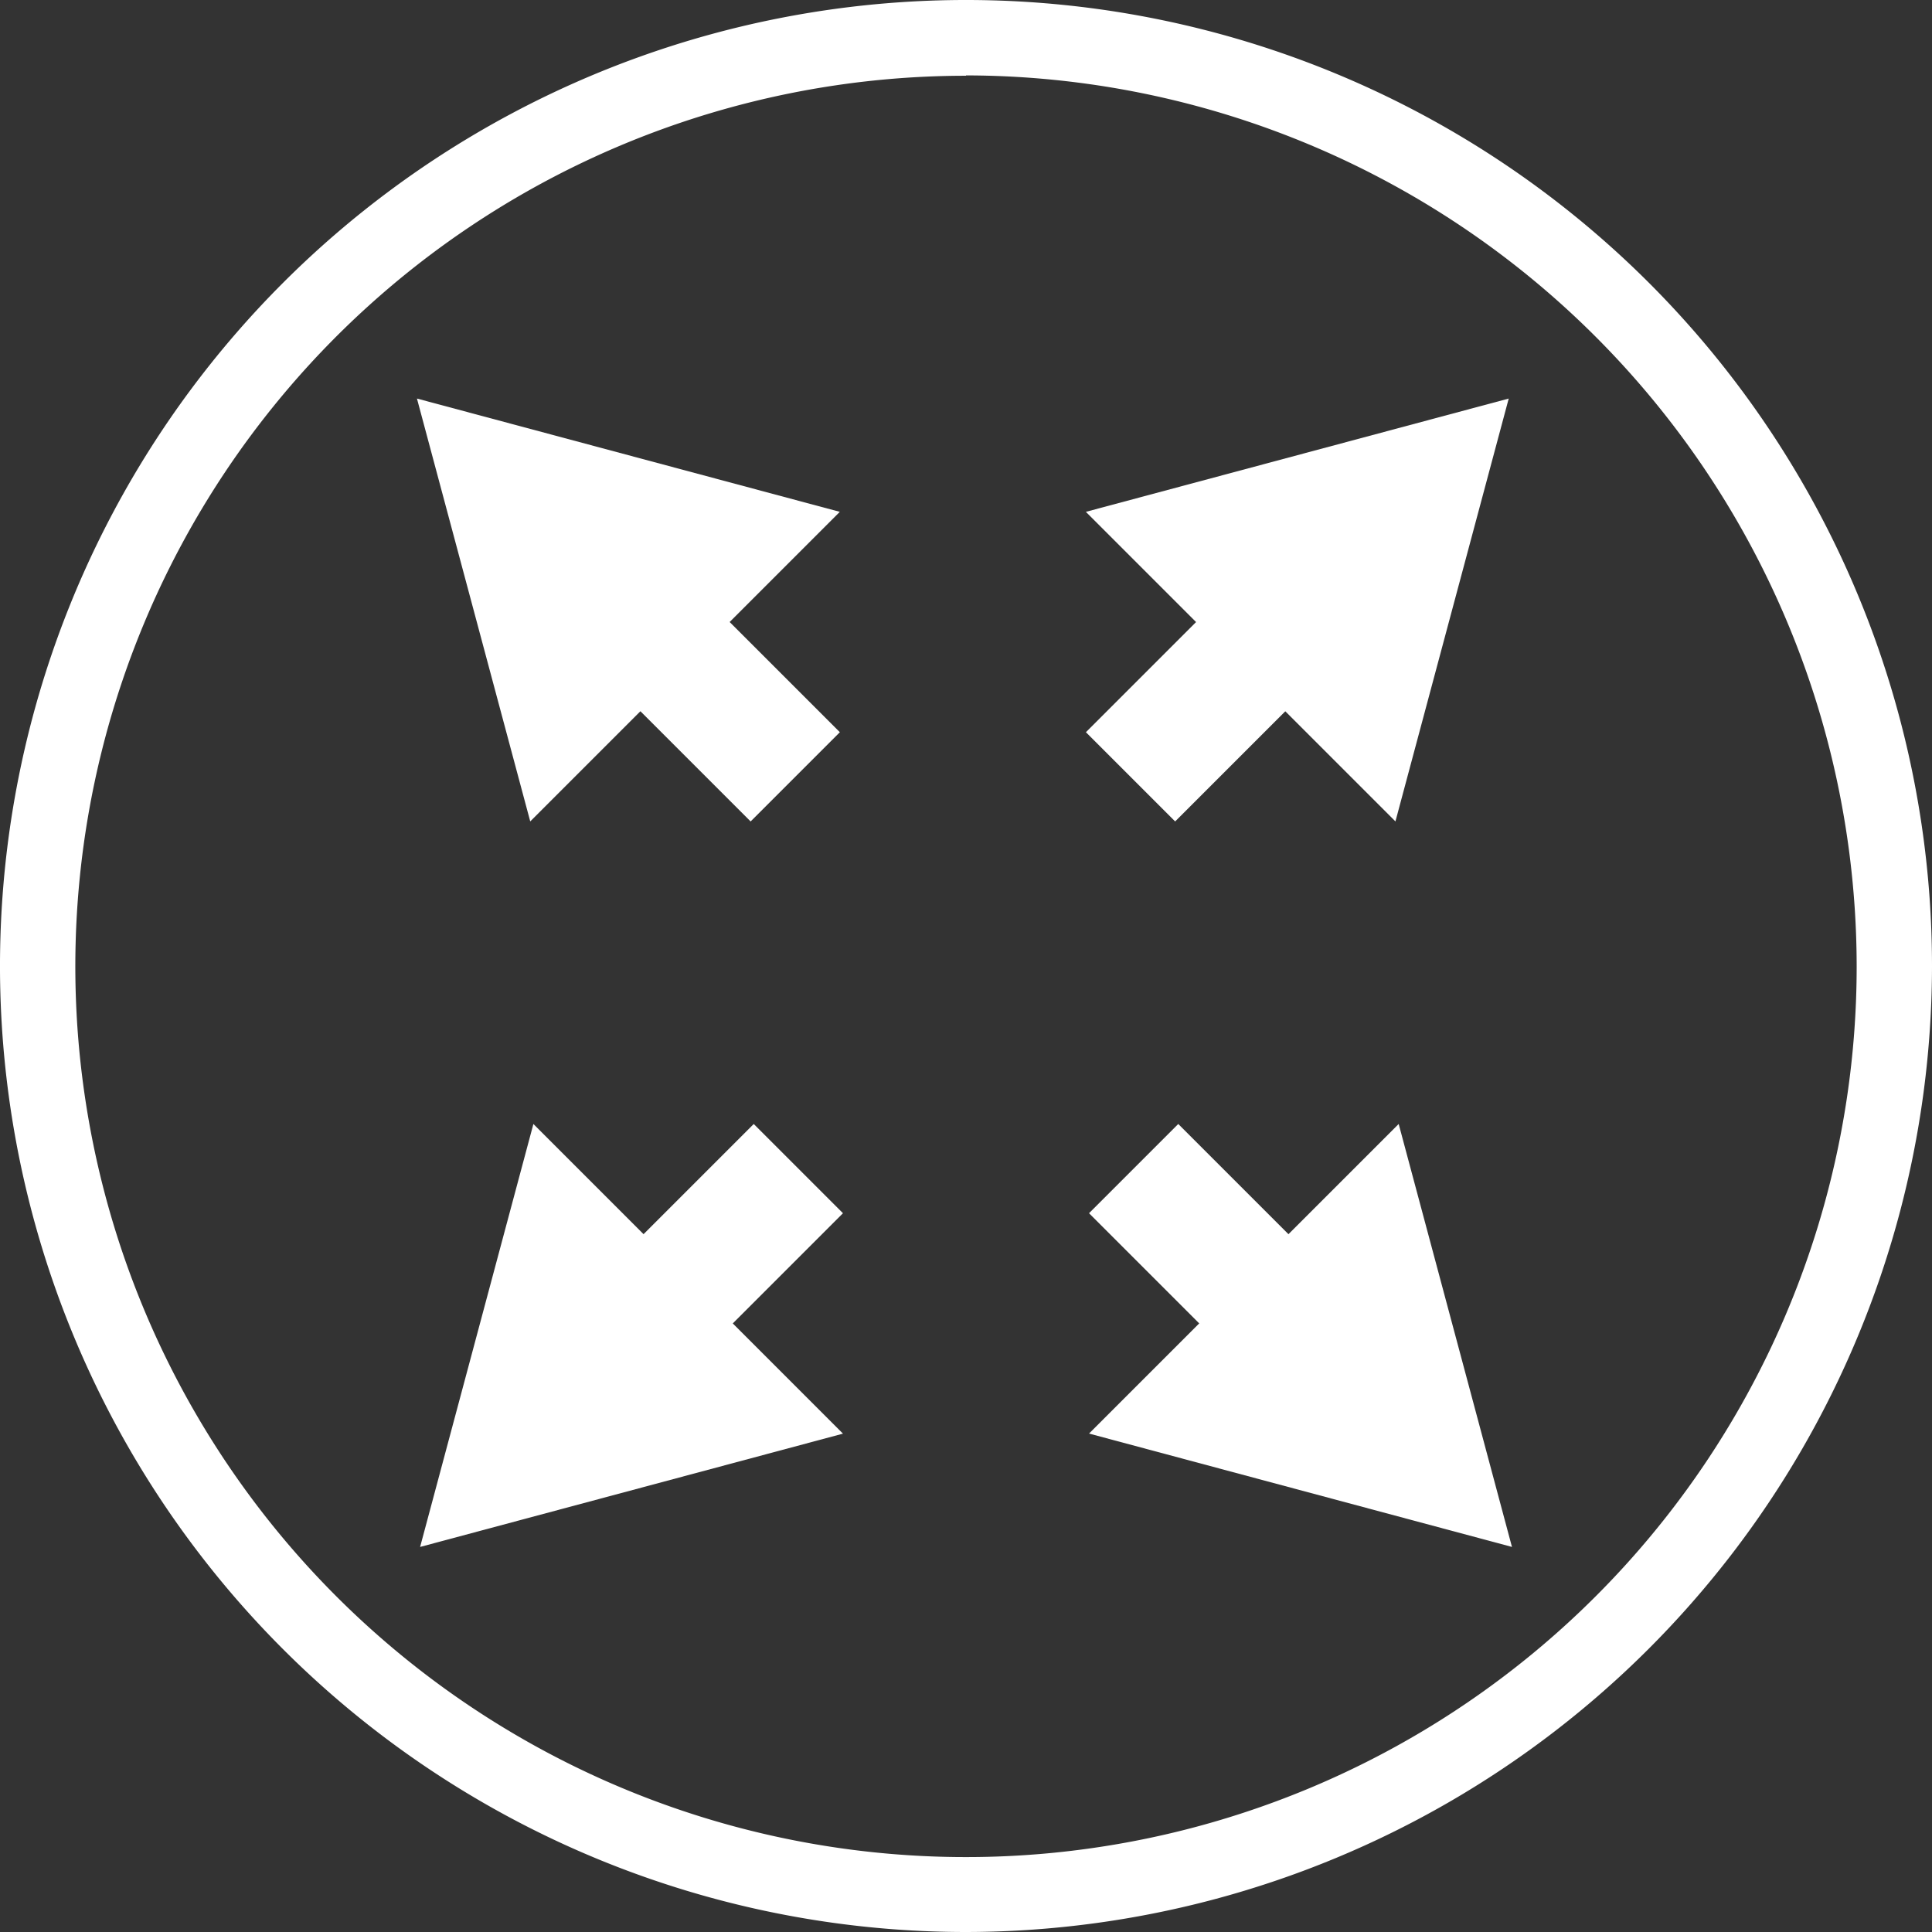 <svg xmlns="http://www.w3.org/2000/svg" viewBox="0 0 232.1 232.1"><rect x="0" y="0" width="232.1" height="232.1" fill="#333333" stroke="none"/><defs><style>.cls-1{fill:#fff;}</style></defs><title>fullscreen</title><g id="Layer_2" data-name="Layer 2"><g id="Layer_1-2" data-name="Layer 1"><path class="cls-1" d="M116.05,232.1a116.05,116.05,0,1,1,116.05-116A116.18,116.18,0,0,1,116.05,232.1Zm0-223a107,107,0,1,0,107,107A107.12,107.12,0,0,0,116.05,9.06Z"/><rect class="cls-1" x="74.53" y="60.93" width="15.16" height="37.96" transform="translate(-32.45 81.46) rotate(-45)"/><polygon class="cls-1" points="63.7 98.68 50.09 47.88 100.89 61.49 63.7 98.68"/><rect class="cls-1" x="130.25" y="72.33" width="37.96" height="15.16" transform="translate(-12.79 128.92) rotate(-45)"/><polygon class="cls-1" points="130.45 61.49 181.25 47.88 167.64 98.68 130.45 61.49"/><rect class="cls-1" x="142.03" y="134.83" width="15.16" height="37.96" transform="translate(-64.94 150.84) rotate(-45)"/><polygon class="cls-1" points="168.03 135.03 181.64 185.84 130.83 172.22 168.03 135.03"/><rect class="cls-1" x="63.51" y="146.23" width="37.96" height="15.16" transform="translate(-84.6 103.38) rotate(-45)"/><polygon class="cls-1" points="101.27 172.23 50.47 185.84 64.08 135.03 101.27 172.23"/></g></g></svg>
